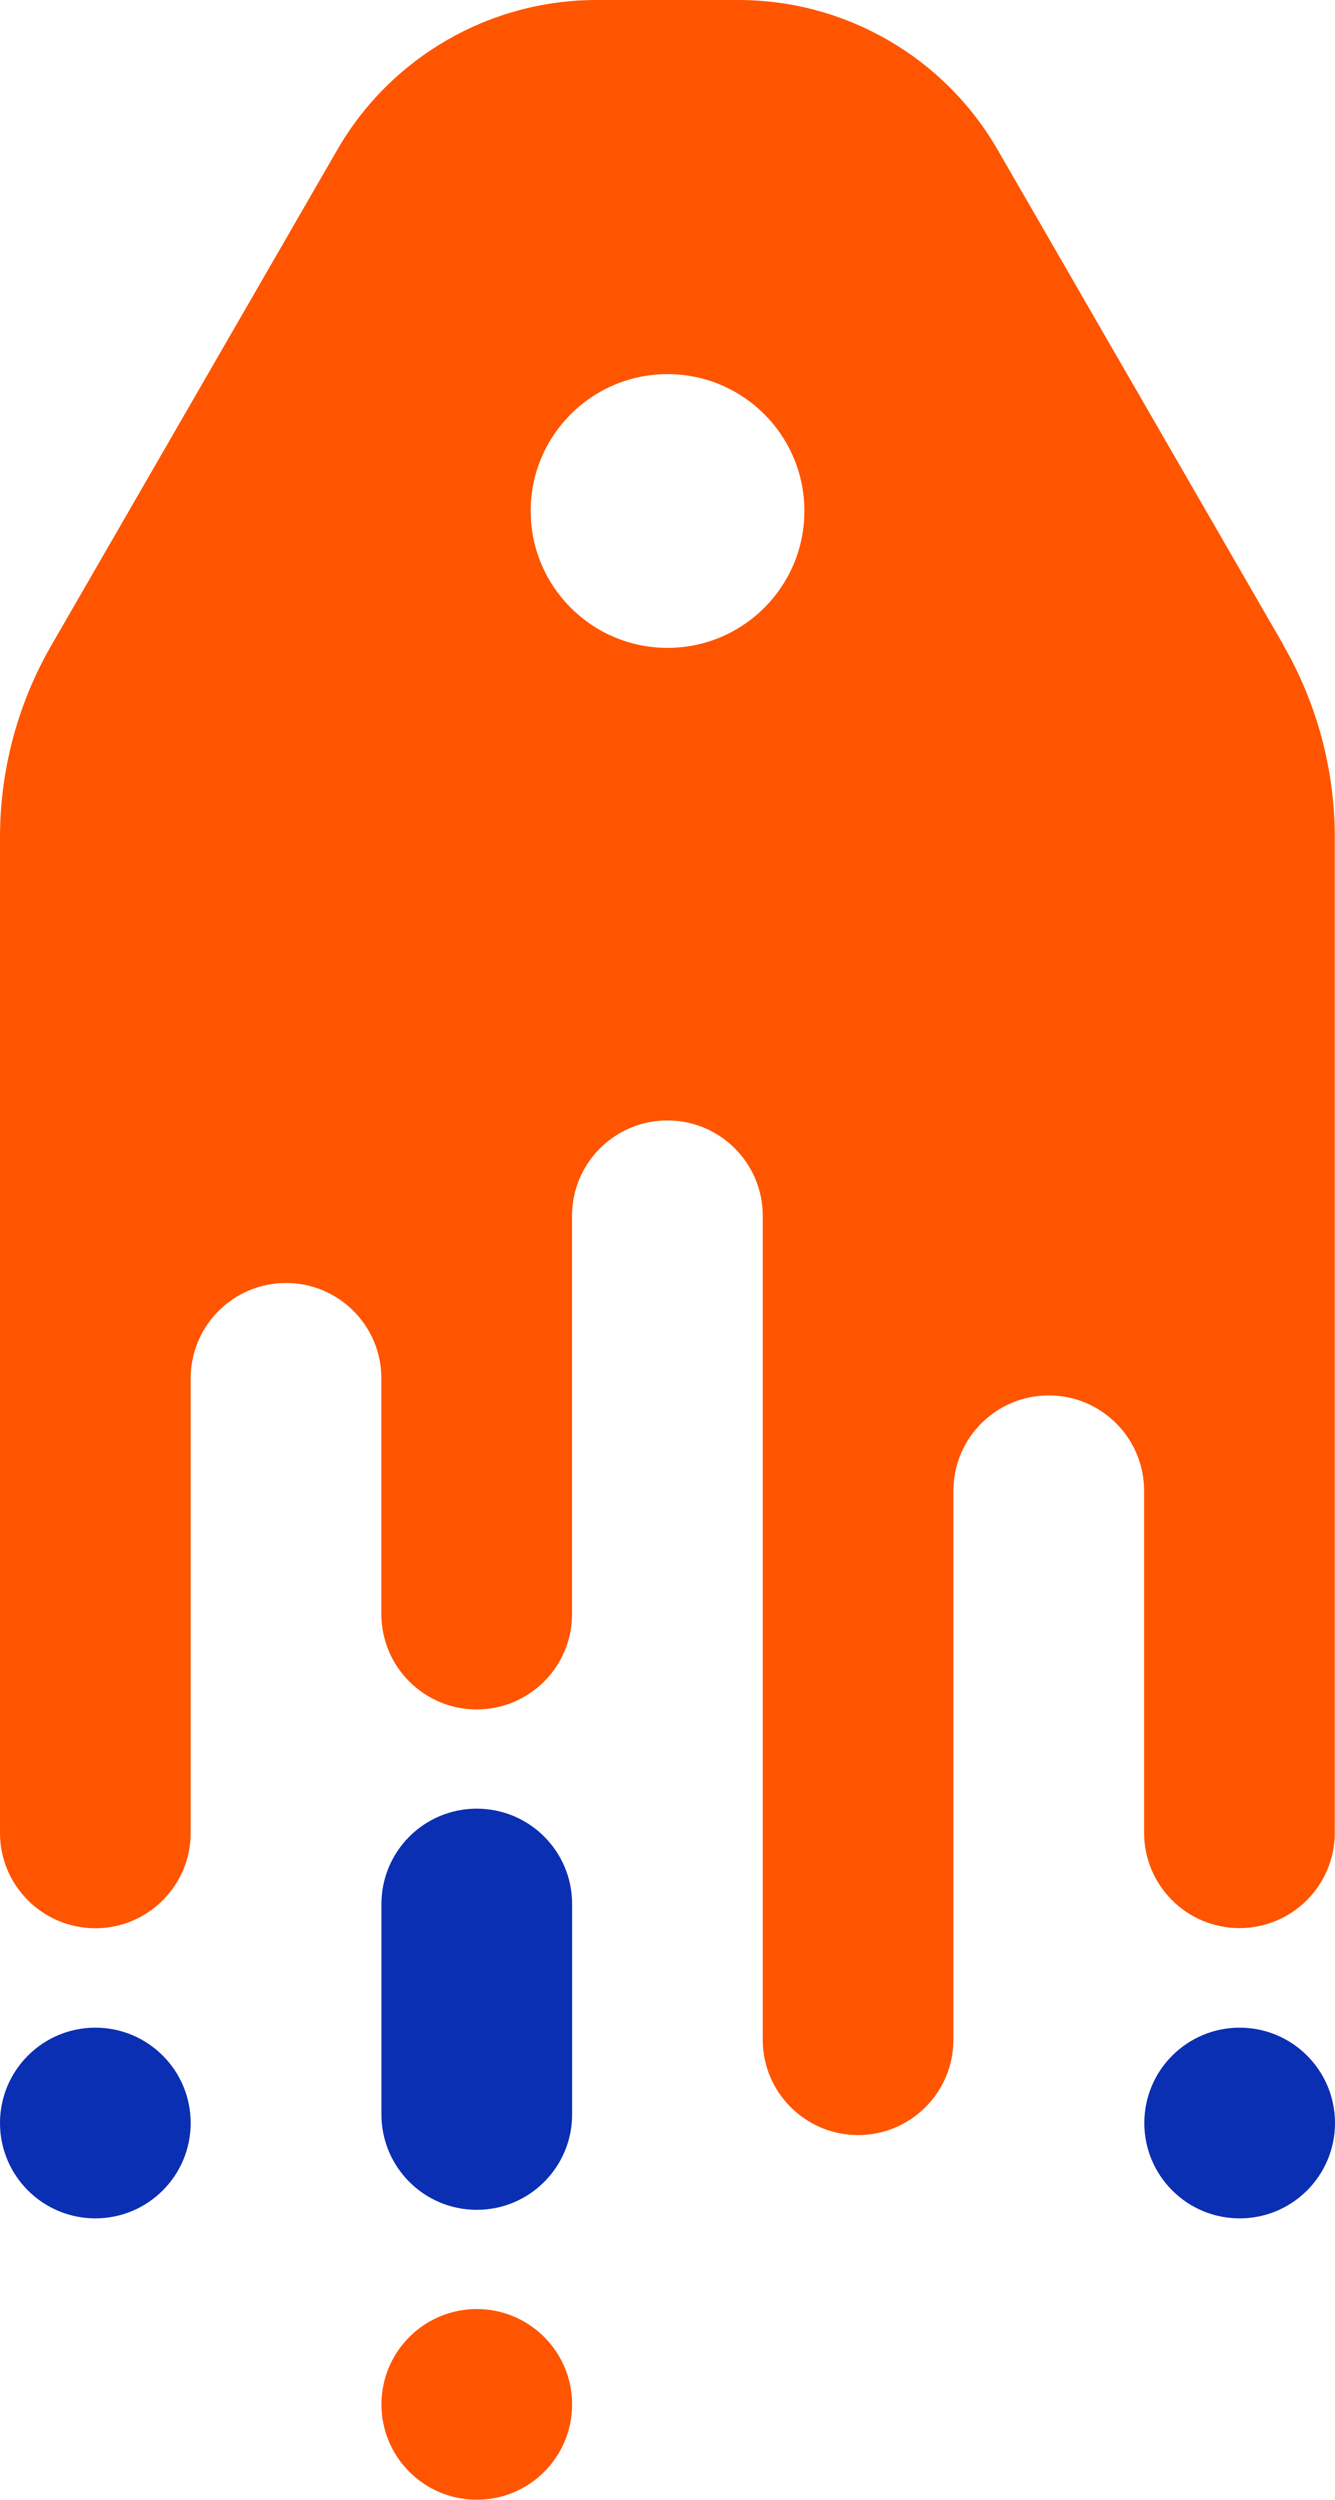 <?xml version="1.0" encoding="UTF-8"?>
<svg id="Layer_2" data-name="Layer 2" xmlns="http://www.w3.org/2000/svg" viewBox="0 0 193.93 363.08">
  <defs>
    <style>
      .cls-1 {
        fill: #f50;
      }

      .cls-2 {
        fill: #0b2fb3;
      }
    </style>
  </defs>
  <g id="Layer_1-2" data-name="Layer 1">
    <g>
      <path class="cls-1" d="M186.45,93.7l-41.53-71.95C137.16,8.29,122.8,0,107.26,0h-20.59c-15.54,0-29.9,8.29-37.67,21.75L7.48,93.7C2.58,102.18,0,111.81,0,121.61v144.62C0,273.87,6.2,280.07,13.85,280.07h0c7.65,0,13.85-6.2,13.85-13.85v-66.02c0-7.65,6.2-13.85,13.85-13.85s13.85,6.2,13.85,13.85v34.24c0,7.65,6.2,13.85,13.85,13.85h0c7.65,0,13.85-6.2,13.85-13.85v-57.85c0-7.65,6.2-13.85,13.85-13.85h0c7.65,0,13.85,6.2,13.85,13.85v119.67c0,7.65,6.2,13.85,13.85,13.85h0c7.65,0,13.85-6.2,13.85-13.85v-79.73c0-7.65,6.2-13.85,13.85-13.85h0c7.65,0,13.85,6.2,13.85,13.85v49.67c0,7.65,6.2,13.85,13.85,13.85h0c7.65,0,13.85-6.2,13.85-13.85V121.61c0-9.8-2.58-19.42-7.48-27.91ZM96.97,94.1c-10.98,0-19.88-8.9-19.88-19.88s8.9-19.88,19.88-19.88,19.88,8.9,19.88,19.88-8.9,19.88-19.88,19.88Z"/>
      <circle class="cls-1" cx="69.26" cy="349.23" r="13.85"/>
      <circle class="cls-2" cx="180.08" cy="308.36" r="13.85"/>
      <circle class="cls-2" cx="13.85" cy="308.36" r="13.85"/>
      <path class="cls-2" d="M69.26,262.7c-7.65,0-13.85,6.2-13.85,13.85v30.57c0,7.65,6.2,13.85,13.85,13.85s13.85-6.2,13.85-13.85v-30.57c0-7.65-6.2-13.85-13.85-13.85Z"/>
    </g>
  </g>
</svg>
